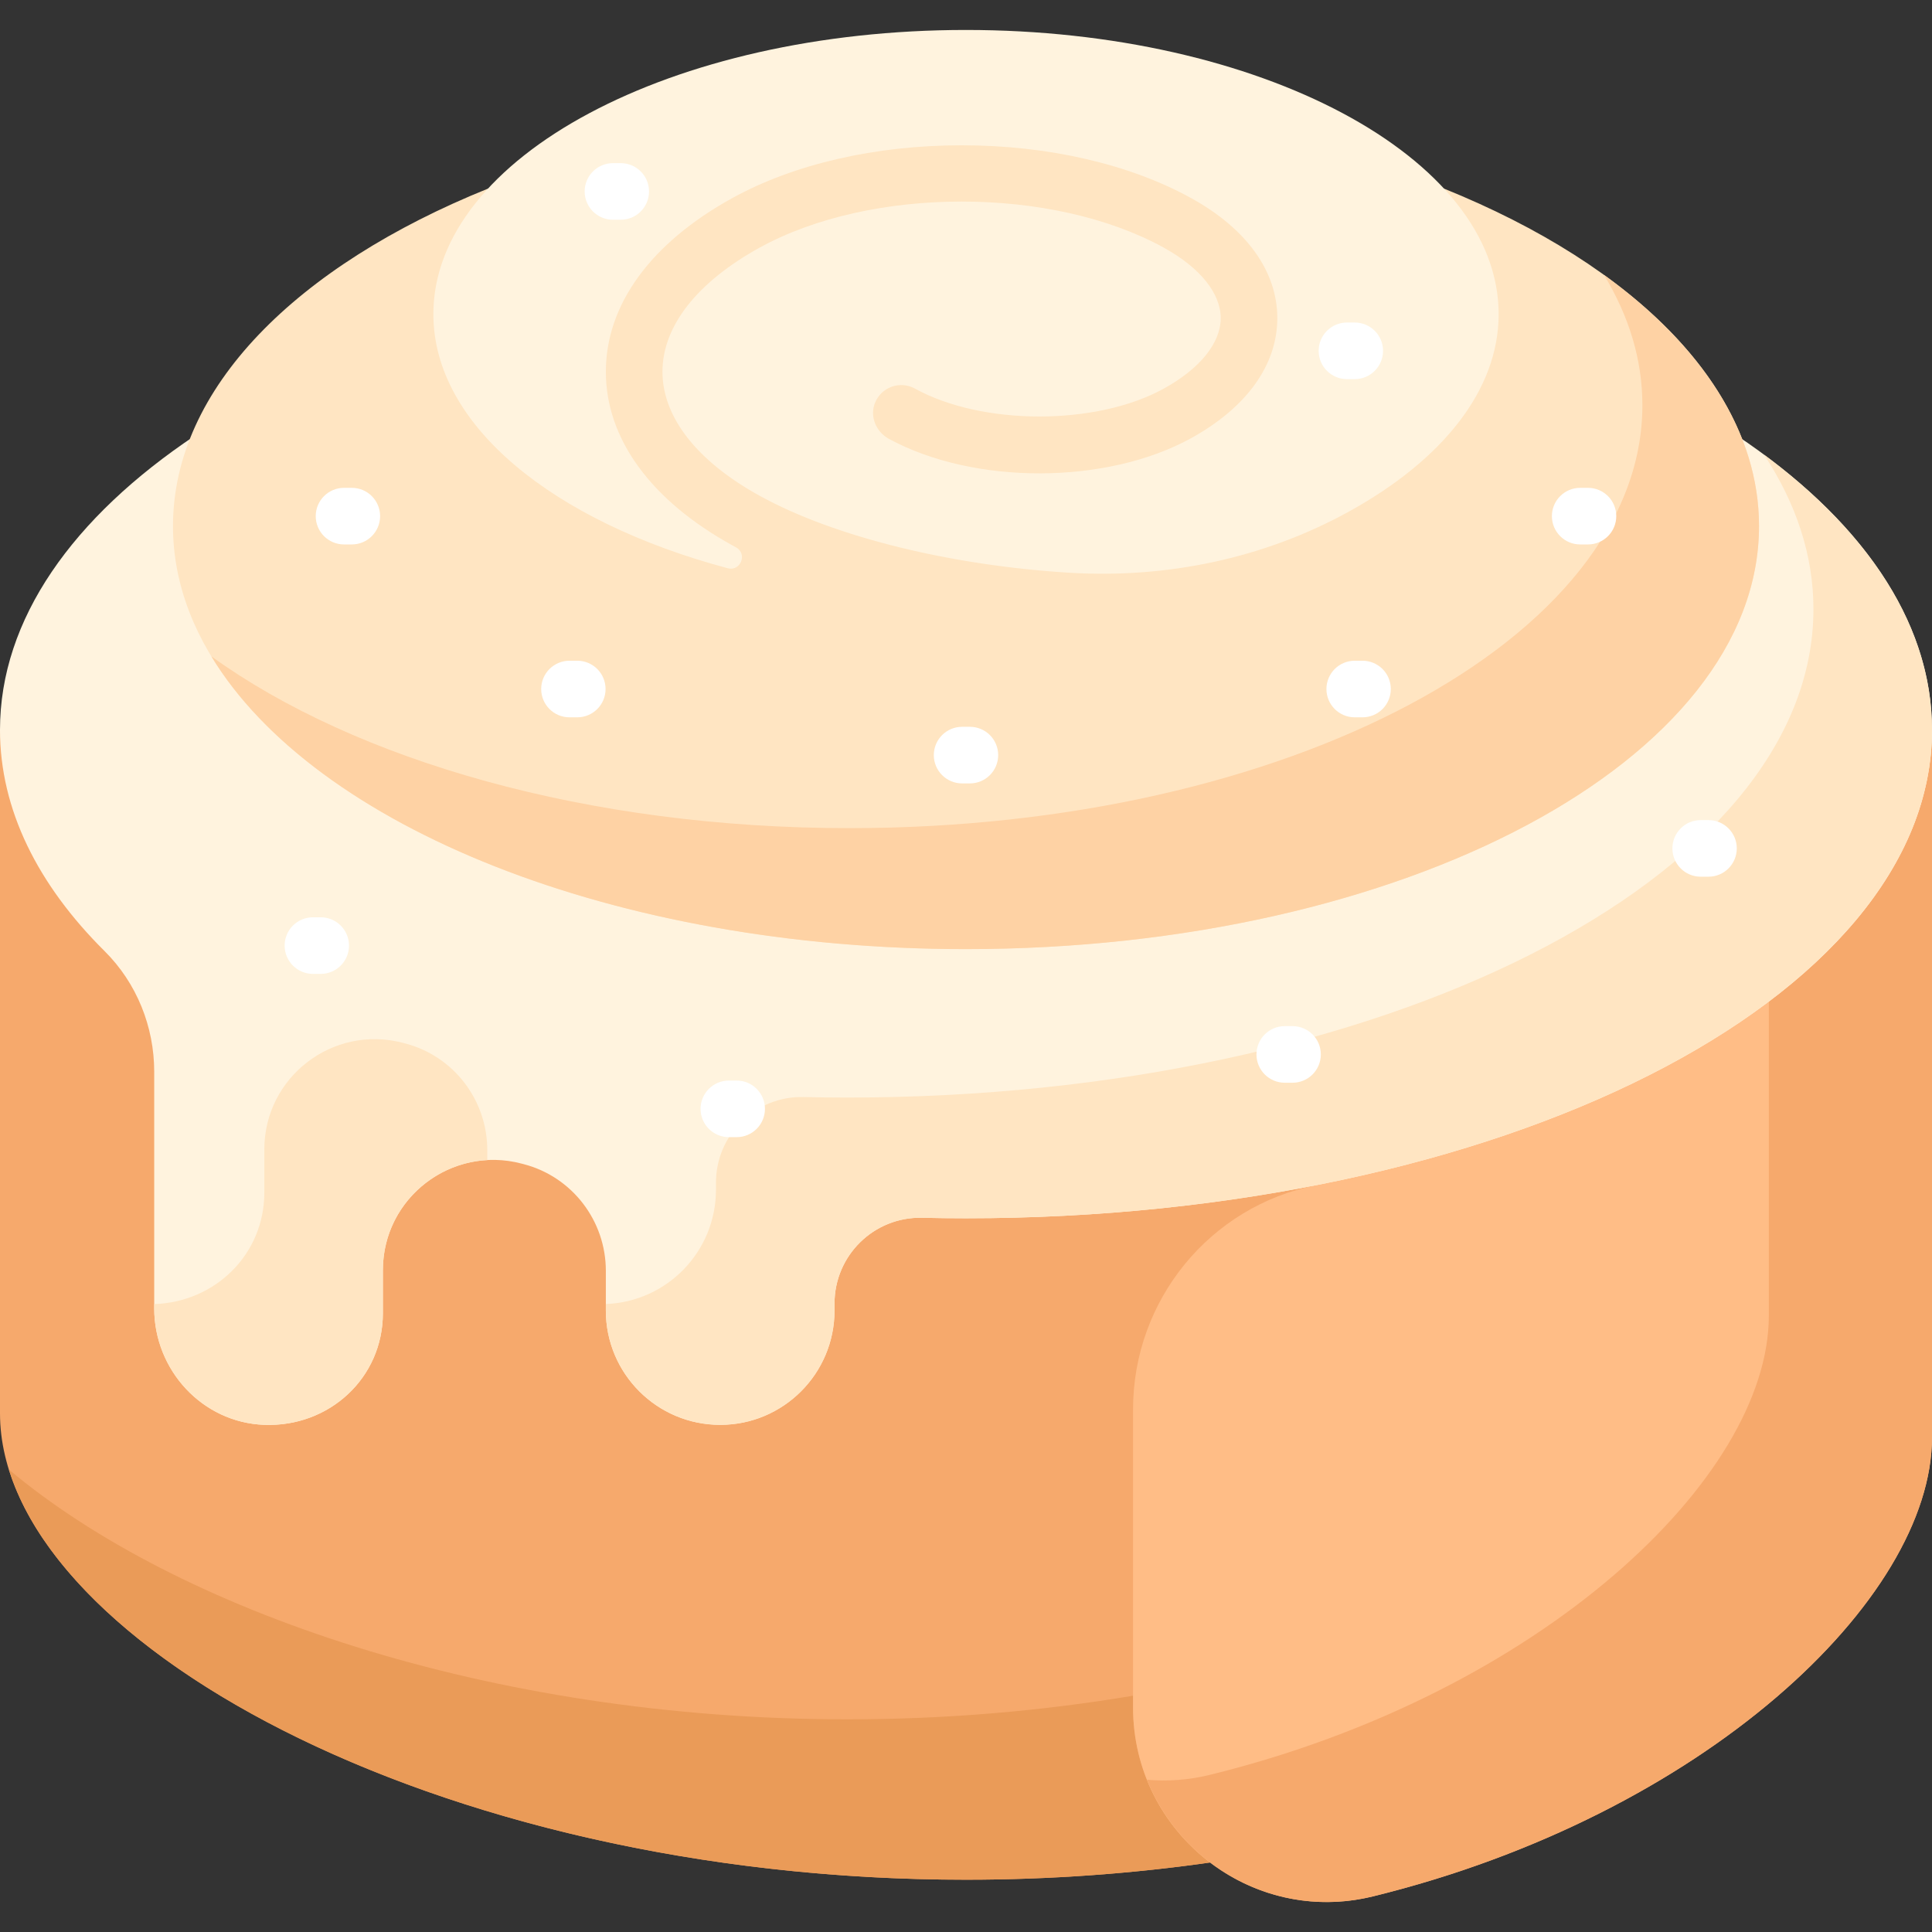 <svg id="Capa_1" enable-background="new 0 0 512 512" viewBox="0 0 512 512" xmlns="http://www.w3.org/2000/svg"><rect x="0" y="0" width="512" height="512" fill="#333333" stroke="none"/><g><g><g><g><path d="m301.301 452.48v-79.014c0-28.38 20.095-52.936 47.781-58.389l.227-.045 4.865-3.598c-30.225 6.377-63.394 9.906-98.174 9.906-3.856 0-7.763-.045-11.616-.133l-.567-.007c-13.332 0-24.178 10.869-24.178 24.23v1.869c0 15.872-12.913 28.785-28.785 28.785s-28.785-12.913-28.785-28.785v-10.521c0-13.988-9.41-26.211-22.883-29.726l-.601-.157c-2.602-.683-5.262-1.029-7.908-1.029-16.94 0-30.722 13.795-30.722 30.751v11.408c0 15.745-12.619 28.079-28.729 28.079-.394 0-.792-.007-1.189-.022-15.248-.582-27.653-13.756-27.653-29.366v-62.695c0-12.417-4.956-24.461-13.599-33.044-18.095-17.971-27.27-37.334-27.27-57.552h-1.515v181.145c0 59.212 114.615 123.574 256 123.574 22.852 0 44.997-1.69 66.079-4.759-12.578-9.197-20.778-24.102-20.778-40.905z" fill="#f6a96c"/></g></g><g><g><path d="m300.271 452.48v-3.099c-23.922 4.021-49.341 6.259-75.691 6.259-95.097 0-178.081-29.118-222.225-66.202 16.949 54.623 124.041 108.706 253.645 108.706 22.354 0 44.037-1.613 64.705-4.556-12.281-9.322-20.434-24.084-20.434-41.108z" fill="#ea9b58"/></g></g><path d="m510.981 194.179c-.616 53.627-66.818 99.567-160.175 118.467l-1.923 1.422c-28.303 5.574-48.612 30.553-48.612 59.399v79.014c0 33.32 31.198 58.03 63.557 50.084 87.504-21.486 148.172-78.622 148.172-121.701v-187.439z" fill="#ffbd86"/><g><path d="m468.76 265.425v83.238c0 43.079-60.668 100.215-148.173 121.701-5.633 1.383-11.227 1.756-16.632 1.287 9.159 22.891 34.139 37.233 59.872 30.914 87.505-21.486 148.173-78.622 148.173-121.701v-187.439c0 26.649-15.932 51.415-43.24 72z" fill="#f6a96c"/></g><g><g><path d="m460.212 115.371c3.256 7.82 4.914 15.85 4.914 24.05 0 61.246-93.814 111.074-209.127 111.074s-209.126-49.828-209.126-111.074c0-8.2 1.659-16.23 4.914-24.05-32.497 21.7-51.787 48.737-51.787 78.054 0 21.105 9.996 41.027 27.718 58.629 8.495 8.436 13.151 19.997 13.151 31.969v62.695c0 16.375 12.747 30.255 29.11 30.879 17.276.659 31.49-12.441 31.49-29.571v-11.408c0-19.195 18.162-33.132 36.729-28.258.202.053.404.106.606.158 12.833 3.347 21.751 14.997 21.751 28.259v10.523c0 16.734 13.566 30.3 30.3 30.3 16.734 0 30.3-13.566 30.3-30.3v-1.868c0-12.736 10.461-23.002 23.194-22.709 3.862.089 7.746.134 11.651.134 141.385 0 256-57.948 256-129.431 0-29.318-19.29-56.355-51.788-78.055z" fill="#fff3de"/></g></g><path d="m382.668 49.983-1.612-.267c9.649 10.076 15.096 21.466 15.096 33.518 0 19.179-13.811 37.4-38.889 51.309-19.464 10.795-41.992 16.502-65.144 16.502-.001 0 0 0-.002 0-2.957 0-5.959-.094-8.921-.279-31.545-1.969-61.983-9.546-81.423-20.27-16.261-8.971-25.217-20.333-25.217-31.993s8.956-23.022 25.217-31.993c14.14-7.8 32.992-12.096 53.083-12.096 20.092 0 38.944 4.296 53.084 12.096 9.252 5.104 14.558 11.59 14.558 17.796s-5.306 12.692-14.558 17.796c-8.499 4.689-20.04 7.271-32.494 7.271-12.455 0-23.996-2.583-32.497-7.271-1.256-.693-2.673-1.059-4.099-1.059-3.464 0-6.557 2.079-7.88 5.297-1.65 4.012.133 8.678 4.148 10.854 11 5.965 25.321 9.25 40.327 9.249 15.196 0 29.653-3.358 40.707-9.456 15.055-8.304 23.346-19.911 23.346-32.681s-8.291-24.376-23.345-32.681c-16.51-9.108-38.279-14.125-61.294-14.125-23.016 0-44.784 5.017-61.295 14.125-21.929 12.097-34.006 28.745-34.006 46.878s12.077 34.781 34.006 46.877c.33.182.662.363.996.542 1.278.688 1.091 1.878 1.003 2.227-.195.773-.846 1.554-1.861 1.554-.191 0-.392-.028-.596-.083-47.654-12.738-77.258-38.176-77.258-66.387 0-12.052 5.447-23.442 15.096-33.518l-1.611.267c-50.706 20.466-83.489 52.904-83.489 89.437 0 61.913 94.09 112.104 210.157 112.104s210.157-50.191 210.157-112.104c-.001-36.532-32.784-68.969-83.49-89.436z" fill="#ffe5c2"/><g><g><path d="m129.134 304.783c0-13.262-8.917-24.912-21.751-28.259-.202-.053-.404-.105-.606-.158-18.566-4.874-36.728 9.063-36.728 28.258v11.408c0 16.358-12.966 29.033-29.18 29.567v1.118c0 16.375 12.747 30.255 29.11 30.88 17.276.659 31.49-12.441 31.49-29.571v-11.408c0-16.032 12.672-28.386 27.665-29.186z" fill="#ffe5c2"/></g></g><g><path d="m467.494 120.498c8.481 12.865 13.086 26.626 13.086 40.933 0 71.483-114.615 129.431-256 129.431-3.905 0-7.79-.045-11.651-.134-12.733-.293-23.194 9.973-23.194 22.709v1.868c0 16.358-12.965 29.681-29.18 30.272v1.723c0 16.734 13.566 30.3 30.3 30.3 16.734 0 30.3-13.566 30.3-30.3v-1.868c0-12.736 10.461-23.002 23.194-22.709 3.862.089 7.746.134 11.651.134 141.385 0 256-57.948 256-129.431 0-27.054-16.435-52.16-44.506-72.928z" fill="#ffe5c2"/></g><g><g><path d="m425.086 72.863c6.587 10.869 10.166 22.461 10.166 34.5 0 61.913-94.091 112.104-210.157 112.104-69.326 0-130.803-17.91-169.082-45.525 27.292 45.02 106.504 77.583 199.987 77.583 116.066 0 210.157-50.191 210.157-112.104 0-24.927-15.272-47.944-41.071-66.558z" fill="#fed2a4"/></g></g><path d="m256 7.939c-77.957 0-141.153 33.711-141.153 75.295 0 29.474 31.75 54.99 77.999 67.353 3.438.919 5.32-3.857 2.187-5.544-.331-.178-.66-.358-.987-.538-21.596-11.913-33.489-28.25-33.489-46.002s11.893-34.089 33.489-46.002c16.367-9.029 37.964-14.001 60.813-14.001s44.446 4.972 60.813 14.001c14.721 8.121 22.828 19.416 22.828 31.806s-8.107 23.685-22.829 31.806c-22.431 12.373-57.503 12.442-80.074.204-3.44-1.865-5.188-5.977-3.7-9.595 1.737-4.224 6.69-5.884 10.572-3.743 17.877 9.861 48.083 9.861 65.958 0 9.58-5.285 15.074-12.09 15.074-18.671s-5.494-13.387-15.074-18.672c-29.538-16.294-77.598-16.294-107.134 0-16.595 9.155-25.734 20.828-25.734 32.869s9.139 23.714 25.734 32.868c20.137 11.109 51.128 18.476 81.844 20.393 25.92 1.618 51.903-3.751 74.614-16.347 24.401-13.533 39.404-31.923 39.404-52.183-.002-41.586-63.198-75.297-141.155-75.297z" fill="#fff3de"/></g><g><g><g><g><g><g><path d="m93.231 144.283h-2.061c-4.142 0-7.5-3.358-7.5-7.5s3.358-7.5 7.5-7.5h2.061c4.142 0 7.5 3.358 7.5 7.5s-3.357 7.5-7.5 7.5z" fill="#fff"/></g><g><path d="m152.982 190.099h-2.061c-4.142 0-7.5-3.358-7.5-7.5s3.358-7.5 7.5-7.5h2.061c4.142 0 7.5 3.358 7.5 7.5s-3.358 7.5-7.5 7.5z" fill="#fff"/></g></g><g><g><path d="m420.829 144.283h-2.061c-4.143 0-7.5-3.358-7.5-7.5s3.357-7.5 7.5-7.5h2.061c4.143 0 7.5 3.358 7.5 7.5s-3.357 7.5-7.5 7.5z" fill="#fff"/></g><g><path d="m361.078 190.099h-2.06c-4.143 0-7.5-3.358-7.5-7.5s3.357-7.5 7.5-7.5h2.06c4.143 0 7.5 3.358 7.5 7.5s-3.357 7.5-7.5 7.5z" fill="#fff"/></g></g></g><g><path d="m257.03 207.612h-2.061c-4.142 0-7.5-3.358-7.5-7.5s3.358-7.5 7.5-7.5h2.061c4.143 0 7.5 3.358 7.5 7.5s-3.357 7.5-7.5 7.5z" fill="#fff"/></g></g><g><path d="m164.5 58.236h-2.06c-4.142 0-7.5-3.358-7.5-7.5s3.358-7.5 7.5-7.5h2.06c4.142 0 7.5 3.358 7.5 7.5s-3.358 7.5-7.5 7.5z" fill="#fff"/></g><g><path d="m359.019 100.473h-2.061c-4.143 0-7.5-3.358-7.5-7.5s3.357-7.5 7.5-7.5h2.061c4.143 0 7.5 3.358 7.5 7.5s-3.358 7.5-7.5 7.5z" fill="#fff"/></g><g><path d="m84.99 258.091h-2.06c-4.142 0-7.5-3.358-7.5-7.5s3.358-7.5 7.5-7.5h2.06c4.142 0 7.5 3.358 7.5 7.5s-3.358 7.5-7.5 7.5z" fill="#fff"/></g><g><path d="m195.219 301.358h-2.06c-4.142 0-7.5-3.358-7.5-7.5s3.358-7.5 7.5-7.5h2.06c4.142 0 7.5 3.358 7.5 7.5s-3.358 7.5-7.5 7.5z" fill="#fff"/></g><g><path d="m452.765 232.336h-2.061c-4.143 0-7.5-3.358-7.5-7.5s3.357-7.5 7.5-7.5h2.061c4.143 0 7.5 3.358 7.5 7.5s-3.358 7.5-7.5 7.5z" fill="#fff"/></g><g><path d="m342.535 286.936h-2.061c-4.143 0-7.5-3.358-7.5-7.5s3.357-7.5 7.5-7.5h2.061c4.143 0 7.5 3.358 7.5 7.5s-3.357 7.5-7.5 7.5z" fill="#fff"/></g></g></g></g><g/><g/><g/><g/><g/><g/><g/><g/><g/><g/><g/><g/><g/><g/><g/></svg>